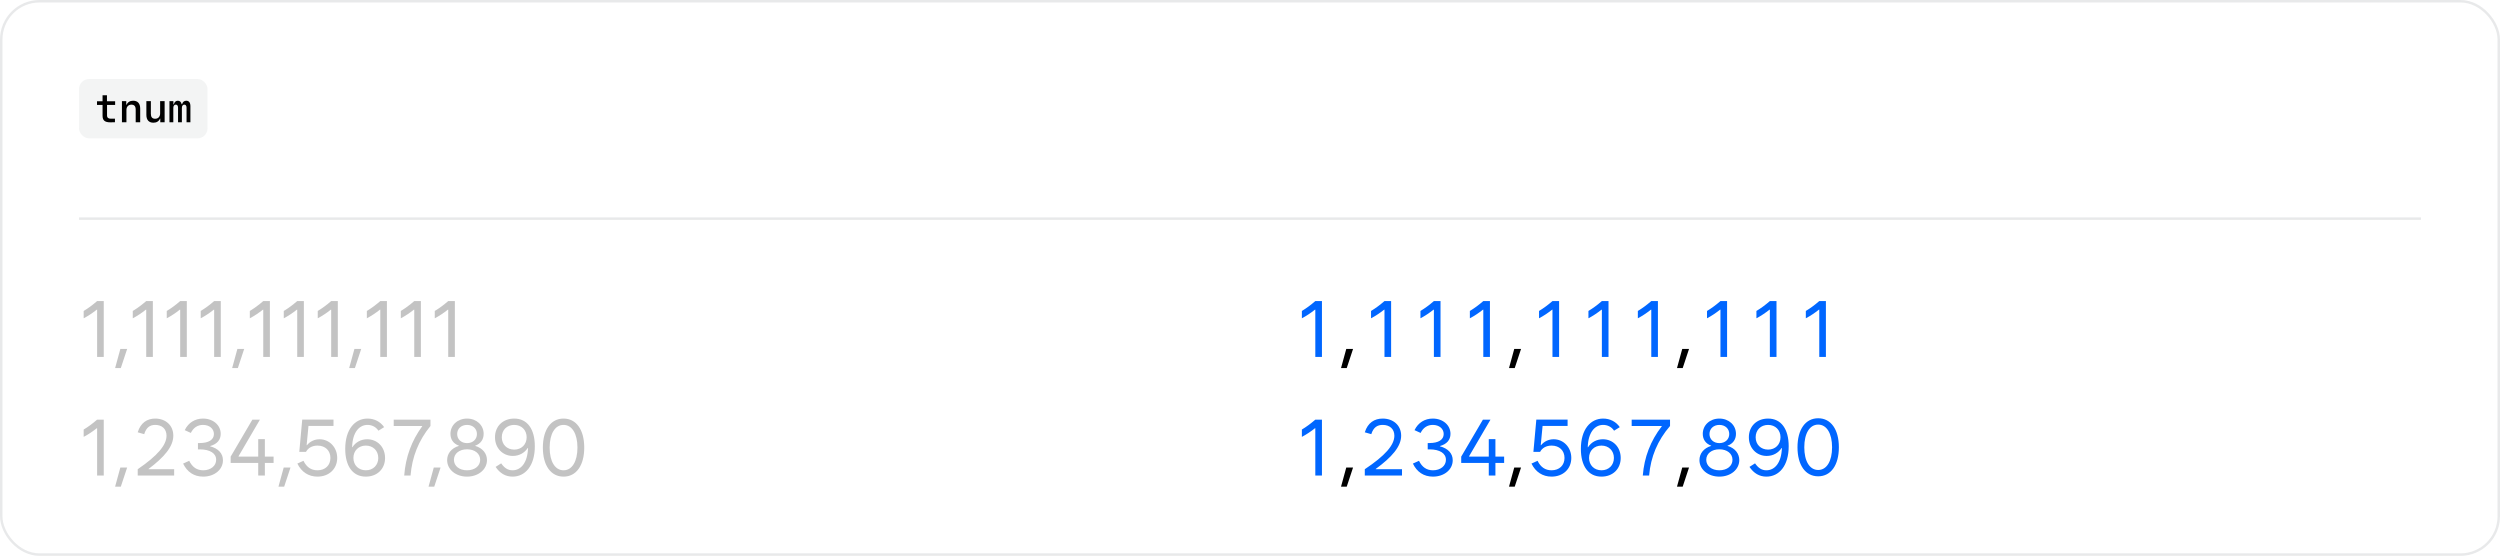 <svg width="1012" height="225" viewBox="0 0 1012 225" fill="none" xmlns="http://www.w3.org/2000/svg">
<rect x="0.5" y="0.5" width="1011" height="224" rx="15.5" stroke="#70737C" stroke-opacity="0.16"/>
<rect x="32" y="32" width="52" height="24" rx="4" fill="#70737C" fill-opacity="0.08"/>
<path d="M41.516 38.555H43.297V41H46.602V42.469H43.328V46.867C43.328 47.625 43.867 48.047 44.836 48.047C45.148 48.047 46.383 48.039 46.531 48.023V49.477C46.391 49.5 44.953 49.523 44.695 49.523C42.445 49.523 41.516 48.758 41.516 46.859V42.469H39.266V41H41.516V38.555ZM49.359 49.5V40.945H51.117V42.406H51.242C51.68 41.359 52.625 40.773 53.883 40.773C55.742 40.773 56.75 41.883 56.75 43.953V49.5H54.93V44.398C54.93 43.023 54.367 42.367 53.195 42.367C51.977 42.367 51.18 43.219 51.18 44.516V49.5H49.359ZM66.641 40.945V49.5H64.883V48.039H64.758C64.32 49.086 63.375 49.672 62.117 49.672C60.258 49.672 59.25 48.562 59.25 46.484V40.945H61.07V46.047C61.07 47.422 61.633 48.07 62.805 48.07C64.023 48.07 64.82 47.227 64.82 45.93V40.945H66.641ZM77.078 43V49.5H75.516V43.578C75.516 42.797 75.18 42.352 74.602 42.352C74 42.352 73.625 42.859 73.625 43.664V49.5H72.07V43.578C72.07 42.789 71.742 42.352 71.156 42.352C70.547 42.352 70.156 42.859 70.156 43.664V49.5H68.594V40.945H70.188V42.227H70.383C70.578 41.297 71.18 40.773 72 40.773C72.797 40.773 73.344 41.281 73.523 42.18H73.719C73.914 41.305 74.547 40.773 75.383 40.773C76.492 40.773 77.078 41.547 77.078 43Z" fill="black"/>
<rect x="32" y="88" width="948" height="1" fill="#70737C" fill-opacity="0.16"/>
<path d="M33.875 125.875C35.656 124.812 37.438 123.5 39.312 121.875H42V144.5H39.312V125.344H39.188C37.453 126.719 35.641 127.922 33.875 128.844V125.875ZM51.469 141.25L48.906 149H46.594L48.719 141.25H51.469ZM53.75 125.875C55.531 124.812 57.312 123.5 59.188 121.875H61.875V144.5H59.188V125.344H59.062C57.328 126.719 55.516 127.922 53.75 128.844V125.875ZM67.5 125.875C69.281 124.812 71.062 123.5 72.938 121.875H75.625V144.5H72.938V125.344H72.812C71.078 126.719 69.266 127.922 67.5 128.844V125.875ZM81.25 125.875C83.031 124.812 84.812 123.5 86.688 121.875H89.375V144.5H86.688V125.344H86.562C84.828 126.719 83.016 127.922 81.25 128.844V125.875ZM98.844 141.25L96.281 149H93.969L96.094 141.25H98.844ZM101.125 125.875C102.906 124.812 104.688 123.5 106.562 121.875H109.25V144.5H106.562V125.344H106.438C104.703 126.719 102.891 127.922 101.125 128.844V125.875ZM114.875 125.875C116.656 124.812 118.438 123.5 120.312 121.875H123V144.5H120.312V125.344H120.188C118.453 126.719 116.641 127.922 114.875 128.844V125.875ZM128.625 125.875C130.406 124.812 132.188 123.5 134.062 121.875H136.75V144.5H134.062V125.344H133.938C132.203 126.719 130.391 127.922 128.625 128.844V125.875ZM146.219 141.25L143.656 149H141.344L143.469 141.25H146.219ZM148.5 125.875C150.281 124.812 152.062 123.5 153.938 121.875H156.625V144.5H153.938V125.344H153.812C152.078 126.719 150.266 127.922 148.5 128.844V125.875ZM162.25 125.875C164.031 124.812 165.812 123.5 167.688 121.875H170.375V144.5H167.688V125.344H167.562C165.828 126.719 164.016 127.922 162.25 128.844V125.875ZM176 125.875C177.781 124.812 179.562 123.5 181.438 121.875H184.125V144.5H181.438V125.344H181.312C179.578 126.719 177.766 127.922 176 128.844V125.875ZM33.875 173.875C35.656 172.812 37.438 171.5 39.312 169.875H42V192.5H39.312V173.344H39.188C37.453 174.719 35.641 175.922 33.875 176.844V173.875ZM51.469 189.25L48.906 197H46.594L48.719 189.25H51.469ZM55.75 189.938C63.75 184.469 67.406 180.188 67.406 176.375C67.406 173.594 65.531 172 62.844 172C60.75 172 59.219 172.969 58.375 175.75L55.75 175C56.938 171.094 59.594 169.438 62.844 169.438C66.969 169.438 70.156 172.094 70.156 176.375C70.156 180.781 66.438 185.109 60.156 189.812V189.938H70.5V192.5H55.75V189.938ZM82.25 192.938C78.5 192.938 75.75 191.031 74.125 187.656L76.594 186.531C77.844 189.125 79.719 190.375 82.25 190.375C85.281 190.375 87.5 188.594 87.5 186.125C87.5 183.5 85 181.906 80.875 181.906H80.125V179.344H80.875C84.469 179.344 86.594 178 86.594 175.688C86.594 173.531 84.75 172 82.188 172C80 172 78.281 173.125 77.25 175.25L74.781 174.125C76.281 171.031 79 169.438 82.188 169.438C86.281 169.438 89.344 172.094 89.344 175.625C89.344 178.094 87.844 179.781 85.062 180.562V180.656C88.359 181.547 90.25 183.531 90.25 186.312C90.25 190.094 86.812 192.938 82.25 192.938ZM93.375 187.406V184.844L102.156 169.875H105.219L96.594 184.625V184.844H104.531V177.75H107.219V184.844H110.75V187.406H107.219V192.5H104.531V187.406H93.375ZM117.594 189.25L115.031 197H112.719L114.844 189.25H117.594ZM121.156 182.906L122.344 169.844H135V172.406H124.875L124.125 180.219H124.25C125.469 178.719 127.281 177.812 129.375 177.812C133.312 177.812 136.5 181.031 136.5 185.375C136.5 189.812 133.188 192.938 128.5 192.938C124.906 192.938 122.031 191.062 120.375 187.656L122.844 186.531C124.094 189.125 126 190.375 128.5 190.375C131.656 190.375 133.75 188.375 133.75 185.375C133.75 182.375 131.656 180.375 128.531 180.375C126.375 180.375 124.703 181.328 123.875 182.906H121.156ZM148.094 192.938C142.719 192.938 139.75 188.594 139.75 181.719C139.75 173.812 143.625 169.438 148.781 169.438C151.562 169.438 154 170.719 155.5 172.906L153.188 174.344C152.156 172.75 150.469 172 148.781 172C145.406 172 142.703 174.984 142.531 181.031H142.656C143.922 179.031 146.094 177.812 148.656 177.812C152.719 177.812 155.875 180.938 155.875 185.375C155.875 189.844 152.656 192.938 148.094 192.938ZM148.094 190.375C151.031 190.375 153.125 188.312 153.125 185.375C153.125 182.438 151.031 180.375 148.094 180.375C145.156 180.375 143.062 182.438 143.062 185.375C143.062 188.312 145.156 190.375 148.094 190.375ZM159.375 172.438V169.875H174.25V172.438C169.438 178.312 166.812 184.906 166.188 192.5H163.625C164.188 185.078 166.562 178.5 170.906 172.562V172.438H159.375ZM178.344 189.25L175.781 197H173.469L175.594 189.25H178.344ZM189.062 190.375C192.188 190.375 194.375 188.625 194.375 186.125C194.375 183.625 192.188 181.875 189.062 181.875C185.938 181.875 183.75 183.625 183.75 186.125C183.75 188.625 185.938 190.375 189.062 190.375ZM189.062 179.375C191.406 179.375 193.062 177.844 193.062 175.688C193.062 173.531 191.406 172 189.062 172C186.719 172 185.062 173.531 185.062 175.688C185.062 177.844 186.719 179.375 189.062 179.375ZM181 186.25C181 183.641 182.688 181.422 185.75 180.5V180.406C183.547 179.609 182.344 177.906 182.344 175.625C182.344 172.094 185.219 169.438 189.062 169.438C192.906 169.438 195.781 172.094 195.781 175.625C195.781 177.906 194.578 179.609 192.375 180.406V180.5C195.453 181.422 197.125 183.641 197.125 186.25C197.125 190.031 193.656 192.938 189.062 192.938C184.469 192.938 181 190.031 181 186.25ZM207.469 192.938C204.656 192.938 202.375 191.594 200.625 189L202.875 187.562C204.25 189.531 205.656 190.375 207.469 190.375C210.844 190.375 213.547 187.391 213.75 181.344H213.625C212.328 183.344 210.156 184.562 207.594 184.562C203.531 184.562 200.375 181.438 200.375 177C200.375 172.531 203.594 169.438 208.156 169.438C213.531 169.438 216.5 173.781 216.5 180.656C216.5 188.562 212.625 192.938 207.469 192.938ZM208.156 182C211.094 182 213.188 179.938 213.188 177C213.188 174.062 211.094 172 208.156 172C205.219 172 203.125 174.062 203.125 177C203.125 179.938 205.219 182 208.156 182ZM228.125 192.938C222.969 192.938 219.75 188.406 219.75 181.188C219.75 173.969 222.969 169.438 228.125 169.438C233.281 169.438 236.5 173.969 236.5 181.188C236.5 188.406 233.281 192.938 228.125 192.938ZM228.125 190.375C231.562 190.375 233.75 186.812 233.75 181.188C233.75 175.562 231.562 172 228.125 172C224.688 172 222.5 175.562 222.5 181.188C222.5 186.812 224.688 190.375 228.125 190.375Z" fill="#2A2A2A" fill-opacity="0.28"/>
<path d="M527 125.875C528.781 124.812 530.562 123.5 532.438 121.875H535.125V144.5H532.438V125.344H532.312C530.578 126.719 528.766 127.922 527 128.844V125.875ZM555 125.875C556.781 124.812 558.562 123.5 560.438 121.875H563.125V144.5H560.438V125.344H560.312C558.578 126.719 556.766 127.922 555 128.844V125.875ZM575 125.875C576.781 124.812 578.562 123.5 580.438 121.875H583.125V144.5H580.438V125.344H580.312C578.578 126.719 576.766 127.922 575 128.844V125.875ZM595 125.875C596.781 124.812 598.562 123.5 600.438 121.875H603.125V144.5H600.438V125.344H600.312C598.578 126.719 596.766 127.922 595 128.844V125.875ZM623 125.875C624.781 124.812 626.562 123.5 628.438 121.875H631.125V144.5H628.438V125.344H628.312C626.578 126.719 624.766 127.922 623 128.844V125.875ZM643 125.875C644.781 124.812 646.562 123.5 648.438 121.875H651.125V144.5H648.438V125.344H648.312C646.578 126.719 644.766 127.922 643 128.844V125.875ZM663 125.875C664.781 124.812 666.562 123.5 668.438 121.875H671.125V144.5H668.438V125.344H668.312C666.578 126.719 664.766 127.922 663 128.844V125.875ZM691 125.875C692.781 124.812 694.562 123.5 696.438 121.875H699.125V144.5H696.438V125.344H696.312C694.578 126.719 692.766 127.922 691 128.844V125.875ZM711 125.875C712.781 124.812 714.562 123.5 716.438 121.875H719.125V144.5H716.438V125.344H716.312C714.578 126.719 712.766 127.922 711 128.844V125.875ZM731 125.875C732.781 124.812 734.562 123.5 736.438 121.875H739.125V144.5H736.438V125.344H736.312C734.578 126.719 732.766 127.922 731 128.844V125.875ZM527 173.875C528.781 172.812 530.562 171.5 532.438 169.875H535.125V192.5H532.438V173.344H532.312C530.578 174.719 528.766 175.922 527 176.844V173.875ZM552.469 189.938C560.688 184.469 564.438 180.188 564.438 176.375C564.438 173.594 562.5 172 559.719 172C557.656 172 556 172.875 555.094 175.75L552.469 175C553.688 171.094 556.406 169.438 559.719 169.438C563.906 169.438 567.188 172.094 567.188 176.375C567.188 180.781 563.344 185.125 556.906 189.812V189.938H567.531V192.5H552.469V189.938ZM580.062 192.938C576.312 192.938 573.562 191.031 571.938 187.656L574.406 186.531C575.656 189.125 577.531 190.375 580.062 190.375C583.094 190.375 585.312 188.594 585.312 186.125C585.312 183.5 582.812 181.906 578.688 181.906H577.938V179.344H578.688C582.281 179.344 584.406 178 584.406 175.688C584.406 173.531 582.562 172 580 172C577.812 172 576.094 173.125 575.062 175.25L572.594 174.125C574.094 171.031 576.812 169.438 580 169.438C584.094 169.438 587.156 172.094 587.156 175.625C587.156 178.094 585.656 179.781 582.875 180.562V180.656C586.172 181.547 588.062 183.531 588.062 186.312C588.062 190.094 584.625 192.938 580.062 192.938ZM591.5 187.406V184.844L600.281 169.875H603.344L594.719 184.625V184.844H602.656V177.75H605.344V184.844H608.875V187.406H605.344V192.5H602.656V187.406H591.5ZM620.719 182.906L621.906 169.844H634.562V172.406H624.438L623.688 180.219H623.812C625.031 178.719 626.844 177.812 628.938 177.812C632.875 177.812 636.062 181.031 636.062 185.375C636.062 189.812 632.75 192.938 628.062 192.938C624.469 192.938 621.594 191.062 619.938 187.656L622.406 186.531C623.656 189.125 625.562 190.375 628.062 190.375C631.219 190.375 633.312 188.375 633.312 185.375C633.312 182.375 631.219 180.375 628.094 180.375C625.938 180.375 624.266 181.328 623.438 182.906H620.719ZM648.281 192.938C642.906 192.938 639.938 188.594 639.938 181.719C639.938 173.812 643.812 169.438 648.969 169.438C651.75 169.438 654.188 170.719 655.688 172.906L653.375 174.344C652.344 172.75 650.656 172 648.969 172C645.594 172 642.891 174.984 642.719 181.031H642.844C644.109 179.031 646.281 177.812 648.844 177.812C652.906 177.812 656.062 180.938 656.062 185.375C656.062 189.844 652.844 192.938 648.281 192.938ZM648.281 190.375C651.219 190.375 653.312 188.312 653.312 185.375C653.312 182.438 651.219 180.375 648.281 180.375C645.344 180.375 643.25 182.438 643.25 185.375C643.25 188.312 645.344 190.375 648.281 190.375ZM660.5 172.438V169.875H676.031V172.438C670.969 178.312 668.219 184.906 667.562 192.5H665C665.594 185.078 668.094 178.5 672.688 172.562V172.438H660.5ZM696 190.375C699.125 190.375 701.312 188.625 701.312 186.125C701.312 183.625 699.125 181.875 696 181.875C692.875 181.875 690.688 183.625 690.688 186.125C690.688 188.625 692.875 190.375 696 190.375ZM696 179.375C698.344 179.375 700 177.844 700 175.688C700 173.531 698.344 172 696 172C693.656 172 692 173.531 692 175.688C692 177.844 693.656 179.375 696 179.375ZM687.938 186.25C687.938 183.641 689.625 181.422 692.688 180.5V180.406C690.484 179.609 689.281 177.906 689.281 175.625C689.281 172.094 692.156 169.438 696 169.438C699.844 169.438 702.719 172.094 702.719 175.625C702.719 177.906 701.516 179.609 699.312 180.406V180.5C702.391 181.422 704.062 183.641 704.062 186.25C704.062 190.031 700.594 192.938 696 192.938C691.406 192.938 687.938 190.031 687.938 186.25ZM715.031 192.938C712.219 192.938 709.938 191.594 708.188 189L710.438 187.562C711.812 189.531 713.219 190.375 715.031 190.375C718.406 190.375 721.109 187.391 721.312 181.344H721.188C719.891 183.344 717.719 184.562 715.156 184.562C711.094 184.562 707.938 181.438 707.938 177C707.938 172.531 711.156 169.438 715.719 169.438C721.094 169.438 724.062 173.781 724.062 180.656C724.062 188.562 720.188 192.938 715.031 192.938ZM715.719 182C718.656 182 720.75 179.938 720.75 177C720.75 174.062 718.656 172 715.719 172C712.781 172 710.688 174.062 710.688 177C710.688 179.938 712.781 182 715.719 182ZM736 192.812C730.844 192.812 727.625 188.281 727.625 181.062C727.625 173.844 730.844 169.312 736 169.312C741.156 169.312 744.375 173.844 744.375 181.062C744.375 188.281 741.156 192.812 736 192.812ZM736 190.25C739.438 190.25 741.625 186.688 741.625 181.062C741.625 175.438 739.438 171.875 736 171.875C732.562 171.875 730.375 175.438 730.375 181.062C730.375 186.688 732.562 190.25 736 190.25Z" fill="#0066FF"/>
<path d="M547.719 141.25L545.156 149H542.844L544.969 141.25H547.719ZM615.719 141.25L613.156 149H610.844L612.969 141.25H615.719ZM683.719 141.25L681.156 149H678.844L680.969 141.25H683.719ZM547.719 189.25L545.156 197H542.844L544.969 189.25H547.719ZM615.719 189.25L613.156 197H610.844L612.969 189.25H615.719ZM683.719 189.25L681.156 197H678.844L680.969 189.25H683.719Z" fill="black"/>
</svg>
